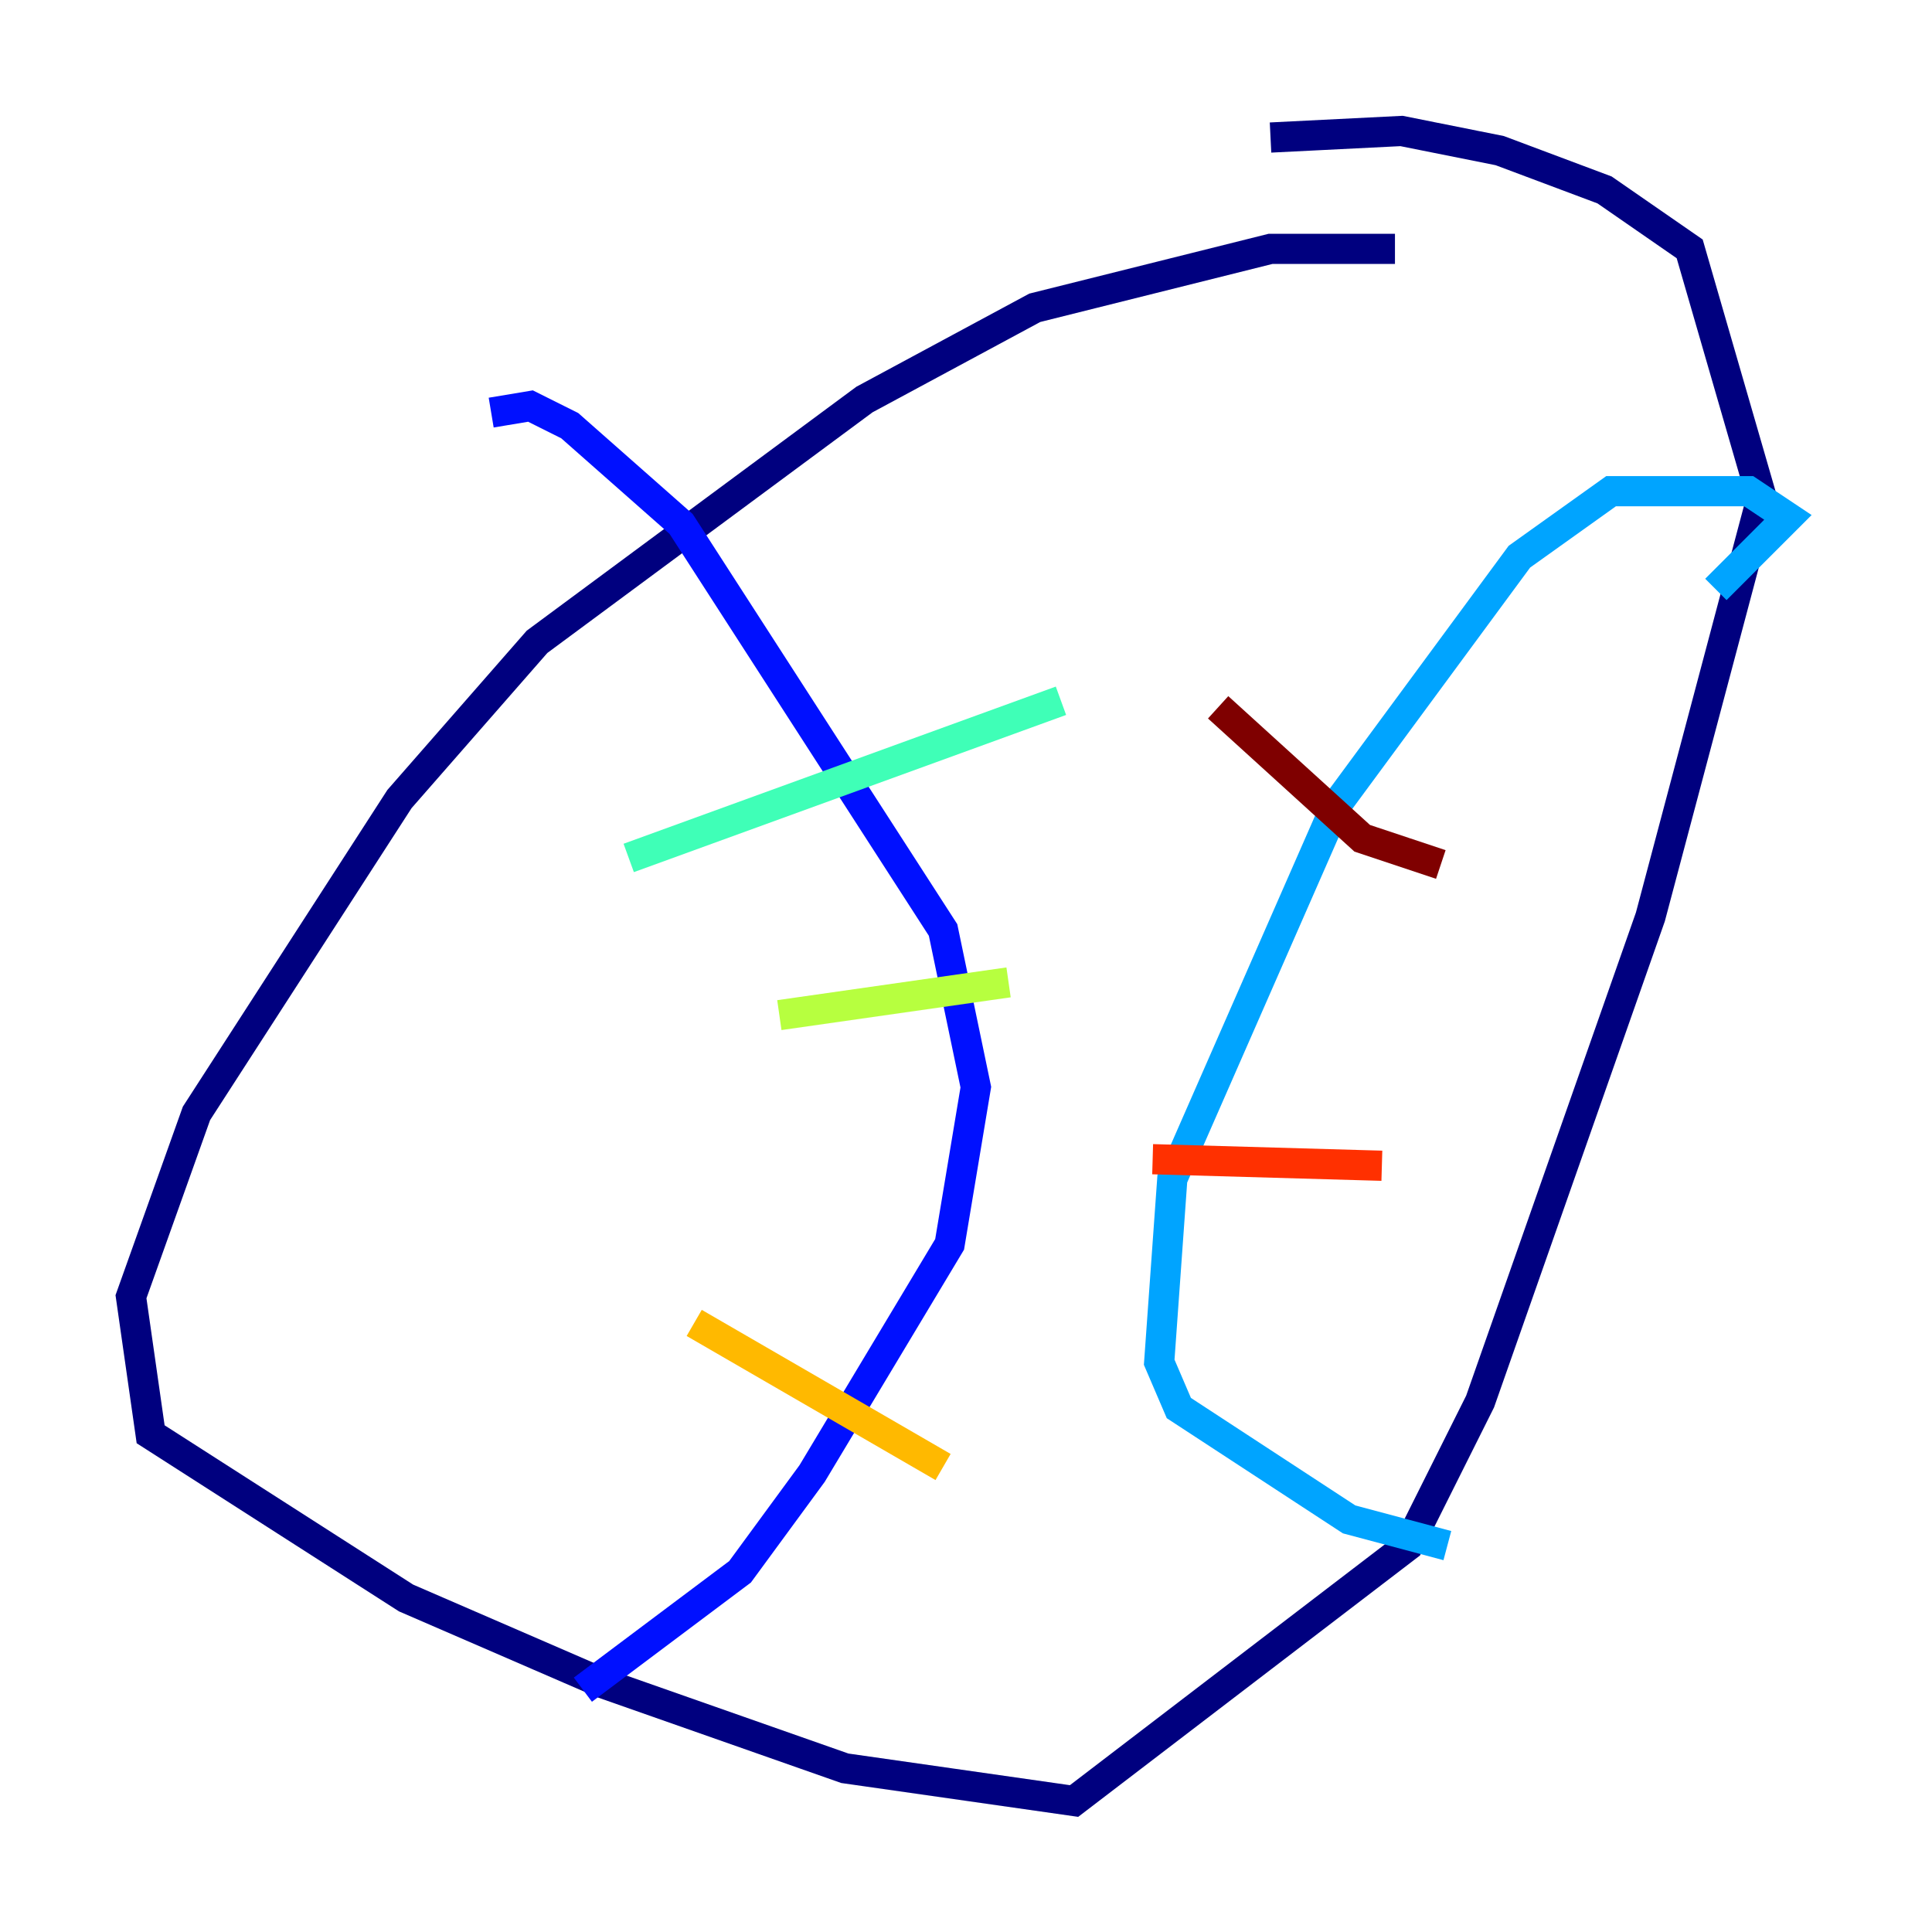 <?xml version="1.0" encoding="utf-8" ?>
<svg baseProfile="tiny" height="128" version="1.2" viewBox="0,0,128,128" width="128" xmlns="http://www.w3.org/2000/svg" xmlns:ev="http://www.w3.org/2001/xml-events" xmlns:xlink="http://www.w3.org/1999/xlink"><defs /><polyline fill="none" points="92.42,16.488 84.176,16.488 68.556,20.393 57.275,26.468 35.58,42.522 26.468,52.936 13.017,73.763 8.678,85.912 9.98,95.024 26.902,105.871 39.919,111.512 55.973,117.153 71.159,119.322 93.288,102.4 98.061,92.854 109.342,60.746 116.719,32.976 111.946,16.488 106.305,12.583 99.363,9.98 92.854,8.678 84.176,9.112" stroke="#00007f" stroke-width="2" /><polyline fill="none" points="32.542,27.336 35.146,26.902 37.749,28.203 45.125,34.712 62.481,61.614 64.651,72.027 62.915,82.441 53.803,97.627 49.031,104.136 38.617,111.946" stroke="#0010ff" stroke-width="2" /><polyline fill="none" points="113.681,39.051 118.454,34.278 115.851,32.542 106.739,32.542 100.664,36.881 88.515,53.37 77.668,78.102 76.8,90.251 78.102,93.288 89.383,100.664 95.891,102.4" stroke="#00a4ff" stroke-width="2" /><polyline fill="none" points="41.654,56.841 70.291,46.427" stroke="#3fffb7" stroke-width="2" /><polyline fill="none" points="51.634,67.254 66.82,65.085" stroke="#b7ff3f" stroke-width="2" /><polyline fill="none" points="45.993,87.647 62.481,97.193" stroke="#ffb900" stroke-width="2" /><polyline fill="none" points="76.366,76.8 91.552,77.234" stroke="#ff3000" stroke-width="2" /><polyline fill="none" points="80.705,46.861 90.251,55.539 95.458,57.275" stroke="#7f0000" stroke-width="2" /></svg>